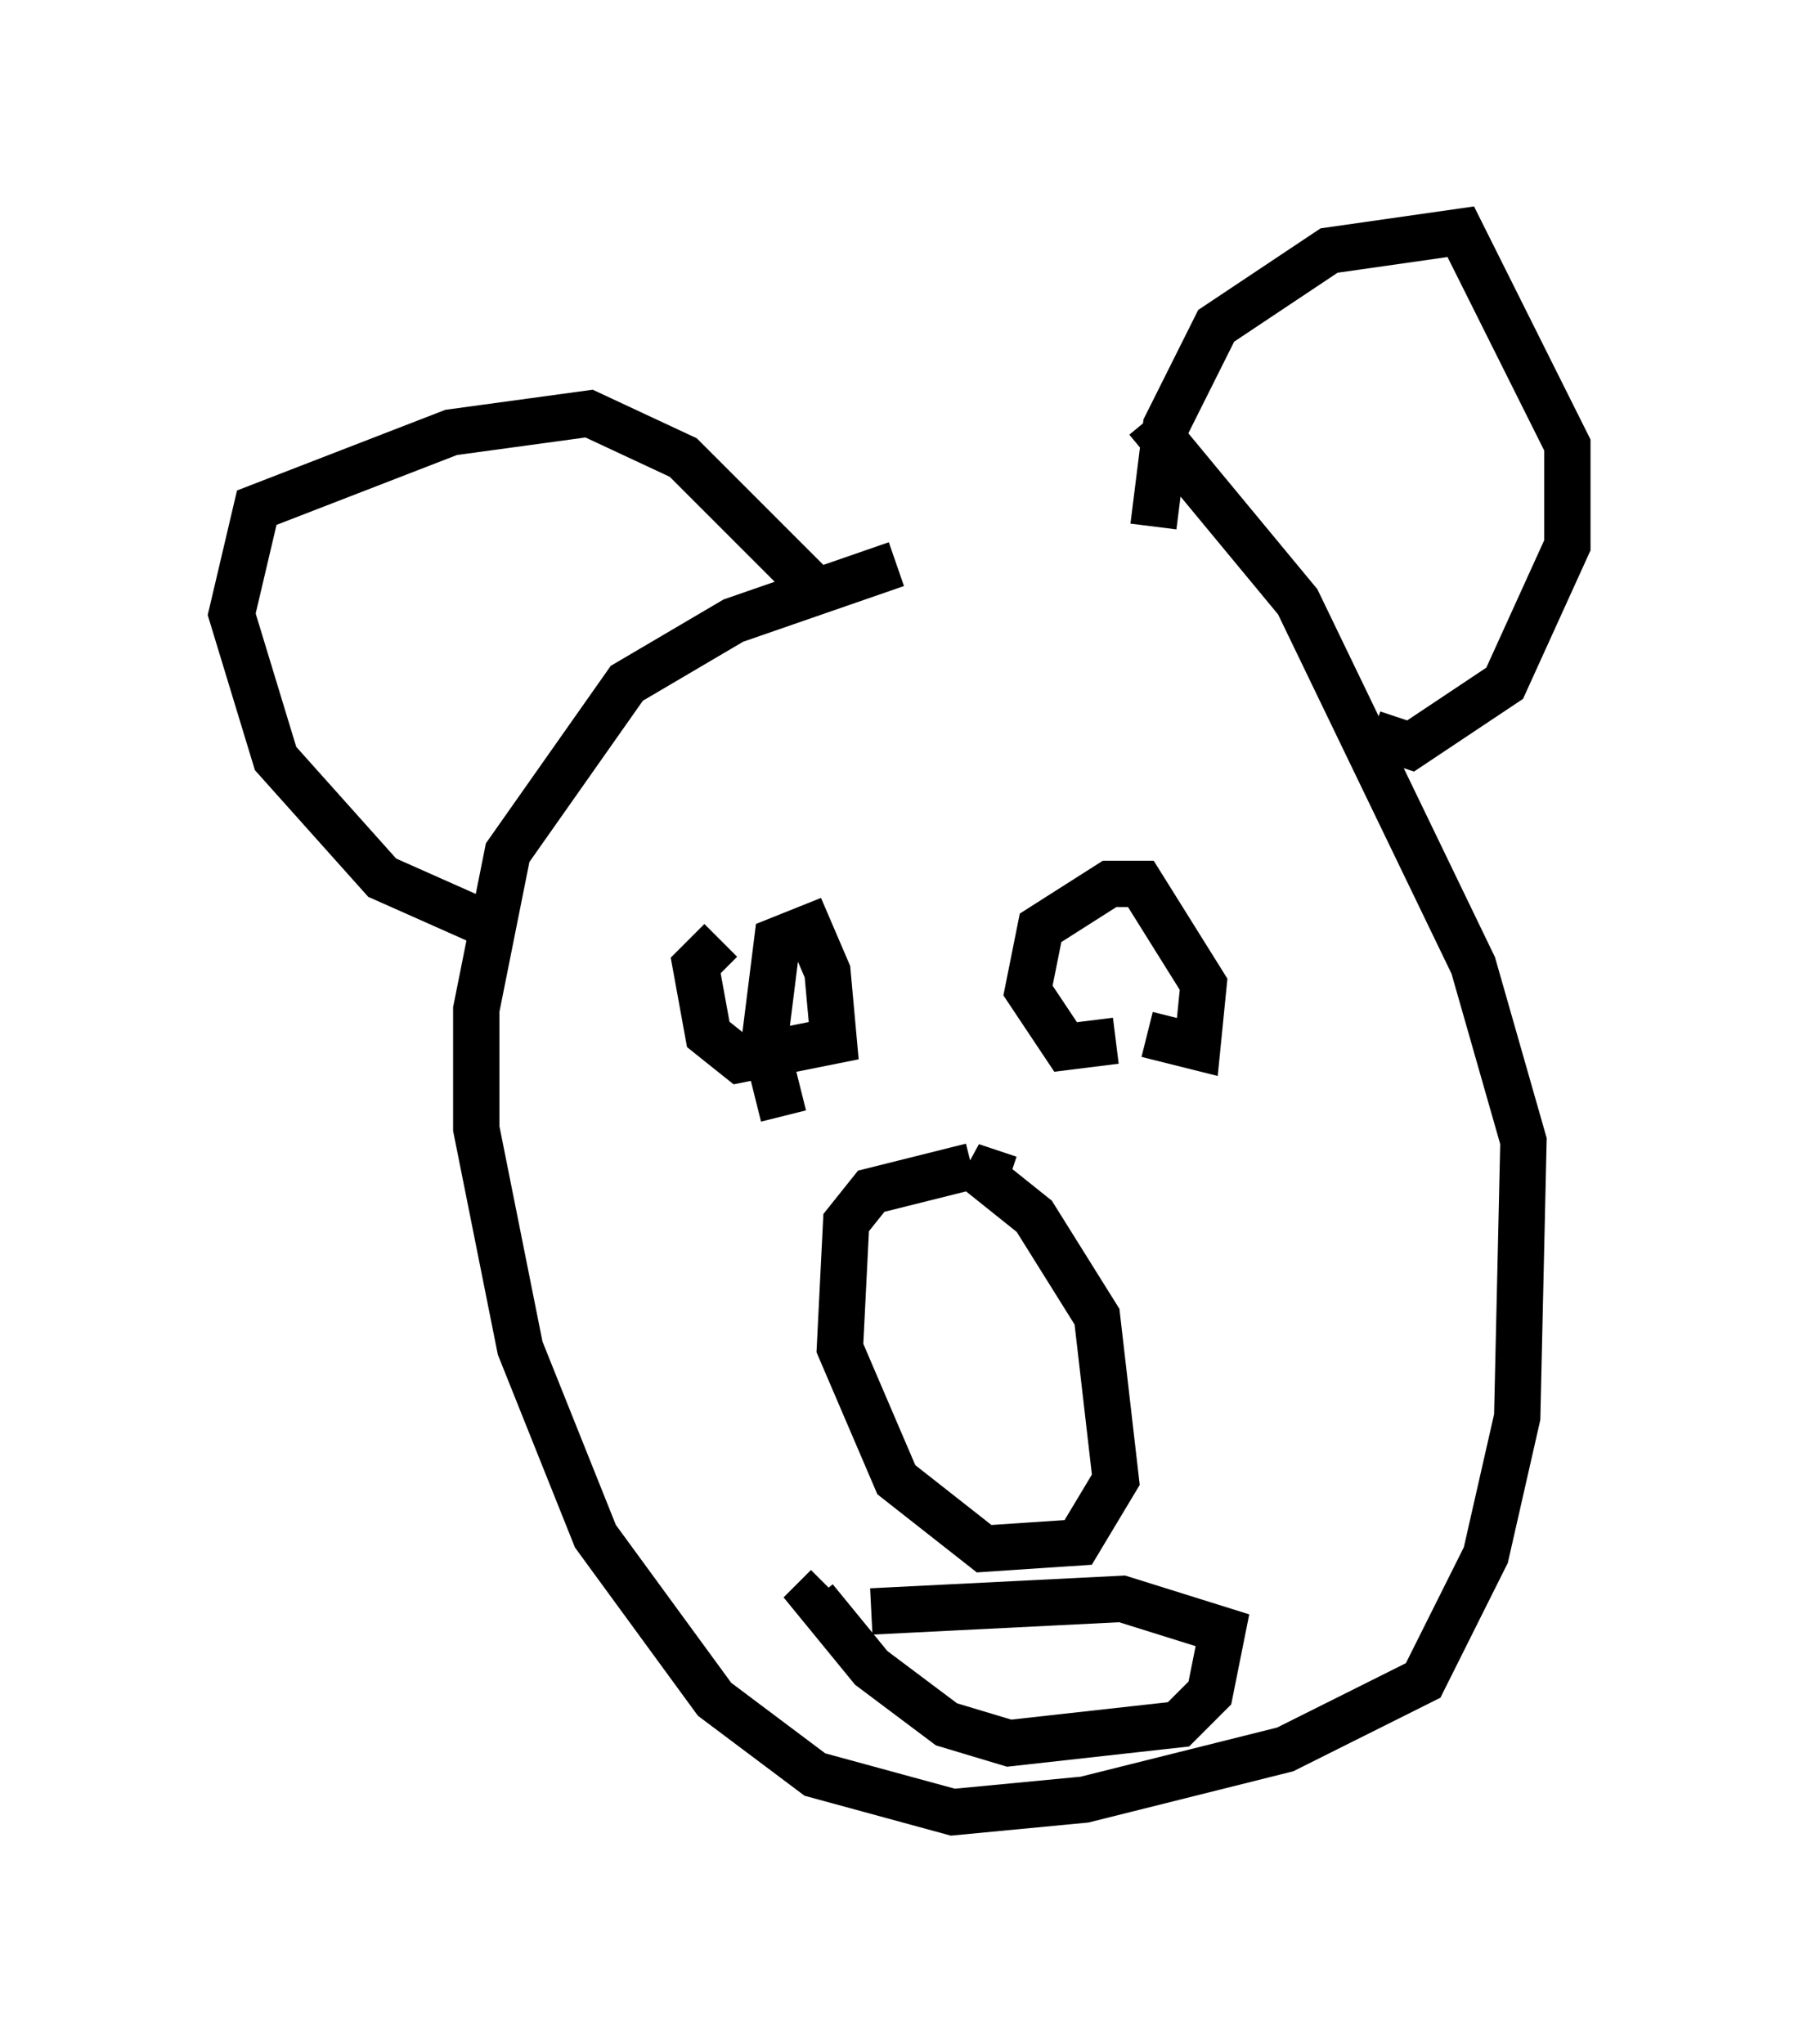 <?xml version="1.0" encoding="utf-8" ?>
<svg baseProfile="full" height="44.1" version="1.1" width="38.822" xmlns="http://www.w3.org/2000/svg" xmlns:ev="http://www.w3.org/2001/xml-events" xmlns:xlink="http://www.w3.org/1999/xlink"><defs /><rect fill="white" height="44.1" width="38.822" x="0" y="0" /><path d="M24.892, 11.631 m-5.548, 0.541 l-3.518, 1.218 -2.3, 1.353 l-2.571, 3.654 -0.677, 3.383 l0.0, 2.571 0.947, 4.736 l1.624, 4.059 2.571, 3.518 l2.165, 1.624 2.977, 0.812 l2.842, -0.271 4.33, -1.083 l2.977, -1.488 1.353, -2.706 l0.677, -2.977 0.135, -5.954 l-1.083, -3.789 -3.789, -7.848 l-3.248, -3.924 m0.135, 2.3 l0.271, -2.165 1.083, -2.165 l2.436, -1.624 2.842, -0.406 l2.3, 4.601 0.0, 2.165 l-1.353, 2.977 -2.03, 1.353 l-0.812, -0.271 m-12.043, -3.112 l-2.842, -2.842 -2.03, -0.947 l-2.977, 0.406 -4.195, 1.624 l-0.541, 2.3 0.947, 3.112 l2.3, 2.571 2.436, 1.083 m6.225, 4.059 l-0.406, -1.624 0.271, -2.165 l0.677, -0.271 0.406, 0.947 l0.135, 1.488 -2.03, 0.406 l-0.677, -0.541 -0.271, -1.488 l0.541, -0.541 m8.525, 2.165 l-1.083, 0.135 -0.812, -1.218 l0.271, -1.353 1.488, -0.947 l0.677, 0.0 1.353, 2.165 l-0.135, 1.353 -1.083, -0.271 m-3.789, 2.842 l-2.165, 0.541 -0.541, 0.677 l-0.135, 2.706 1.218, 2.842 l1.894, 1.488 2.03, -0.135 l0.812, -1.353 -0.406, -3.518 l-1.353, -2.165 -1.353, -1.083 l0.812, 0.271 m-2.977, 9.337 l5.413, -0.271 2.165, 0.677 l-0.271, 1.353 -0.677, 0.677 l-3.654, 0.406 -1.353, -0.406 l-1.624, -1.218 -1.218, -1.488 l0.271, -0.271 " fill="none" stroke="black" stroke-width="1" /></svg>
